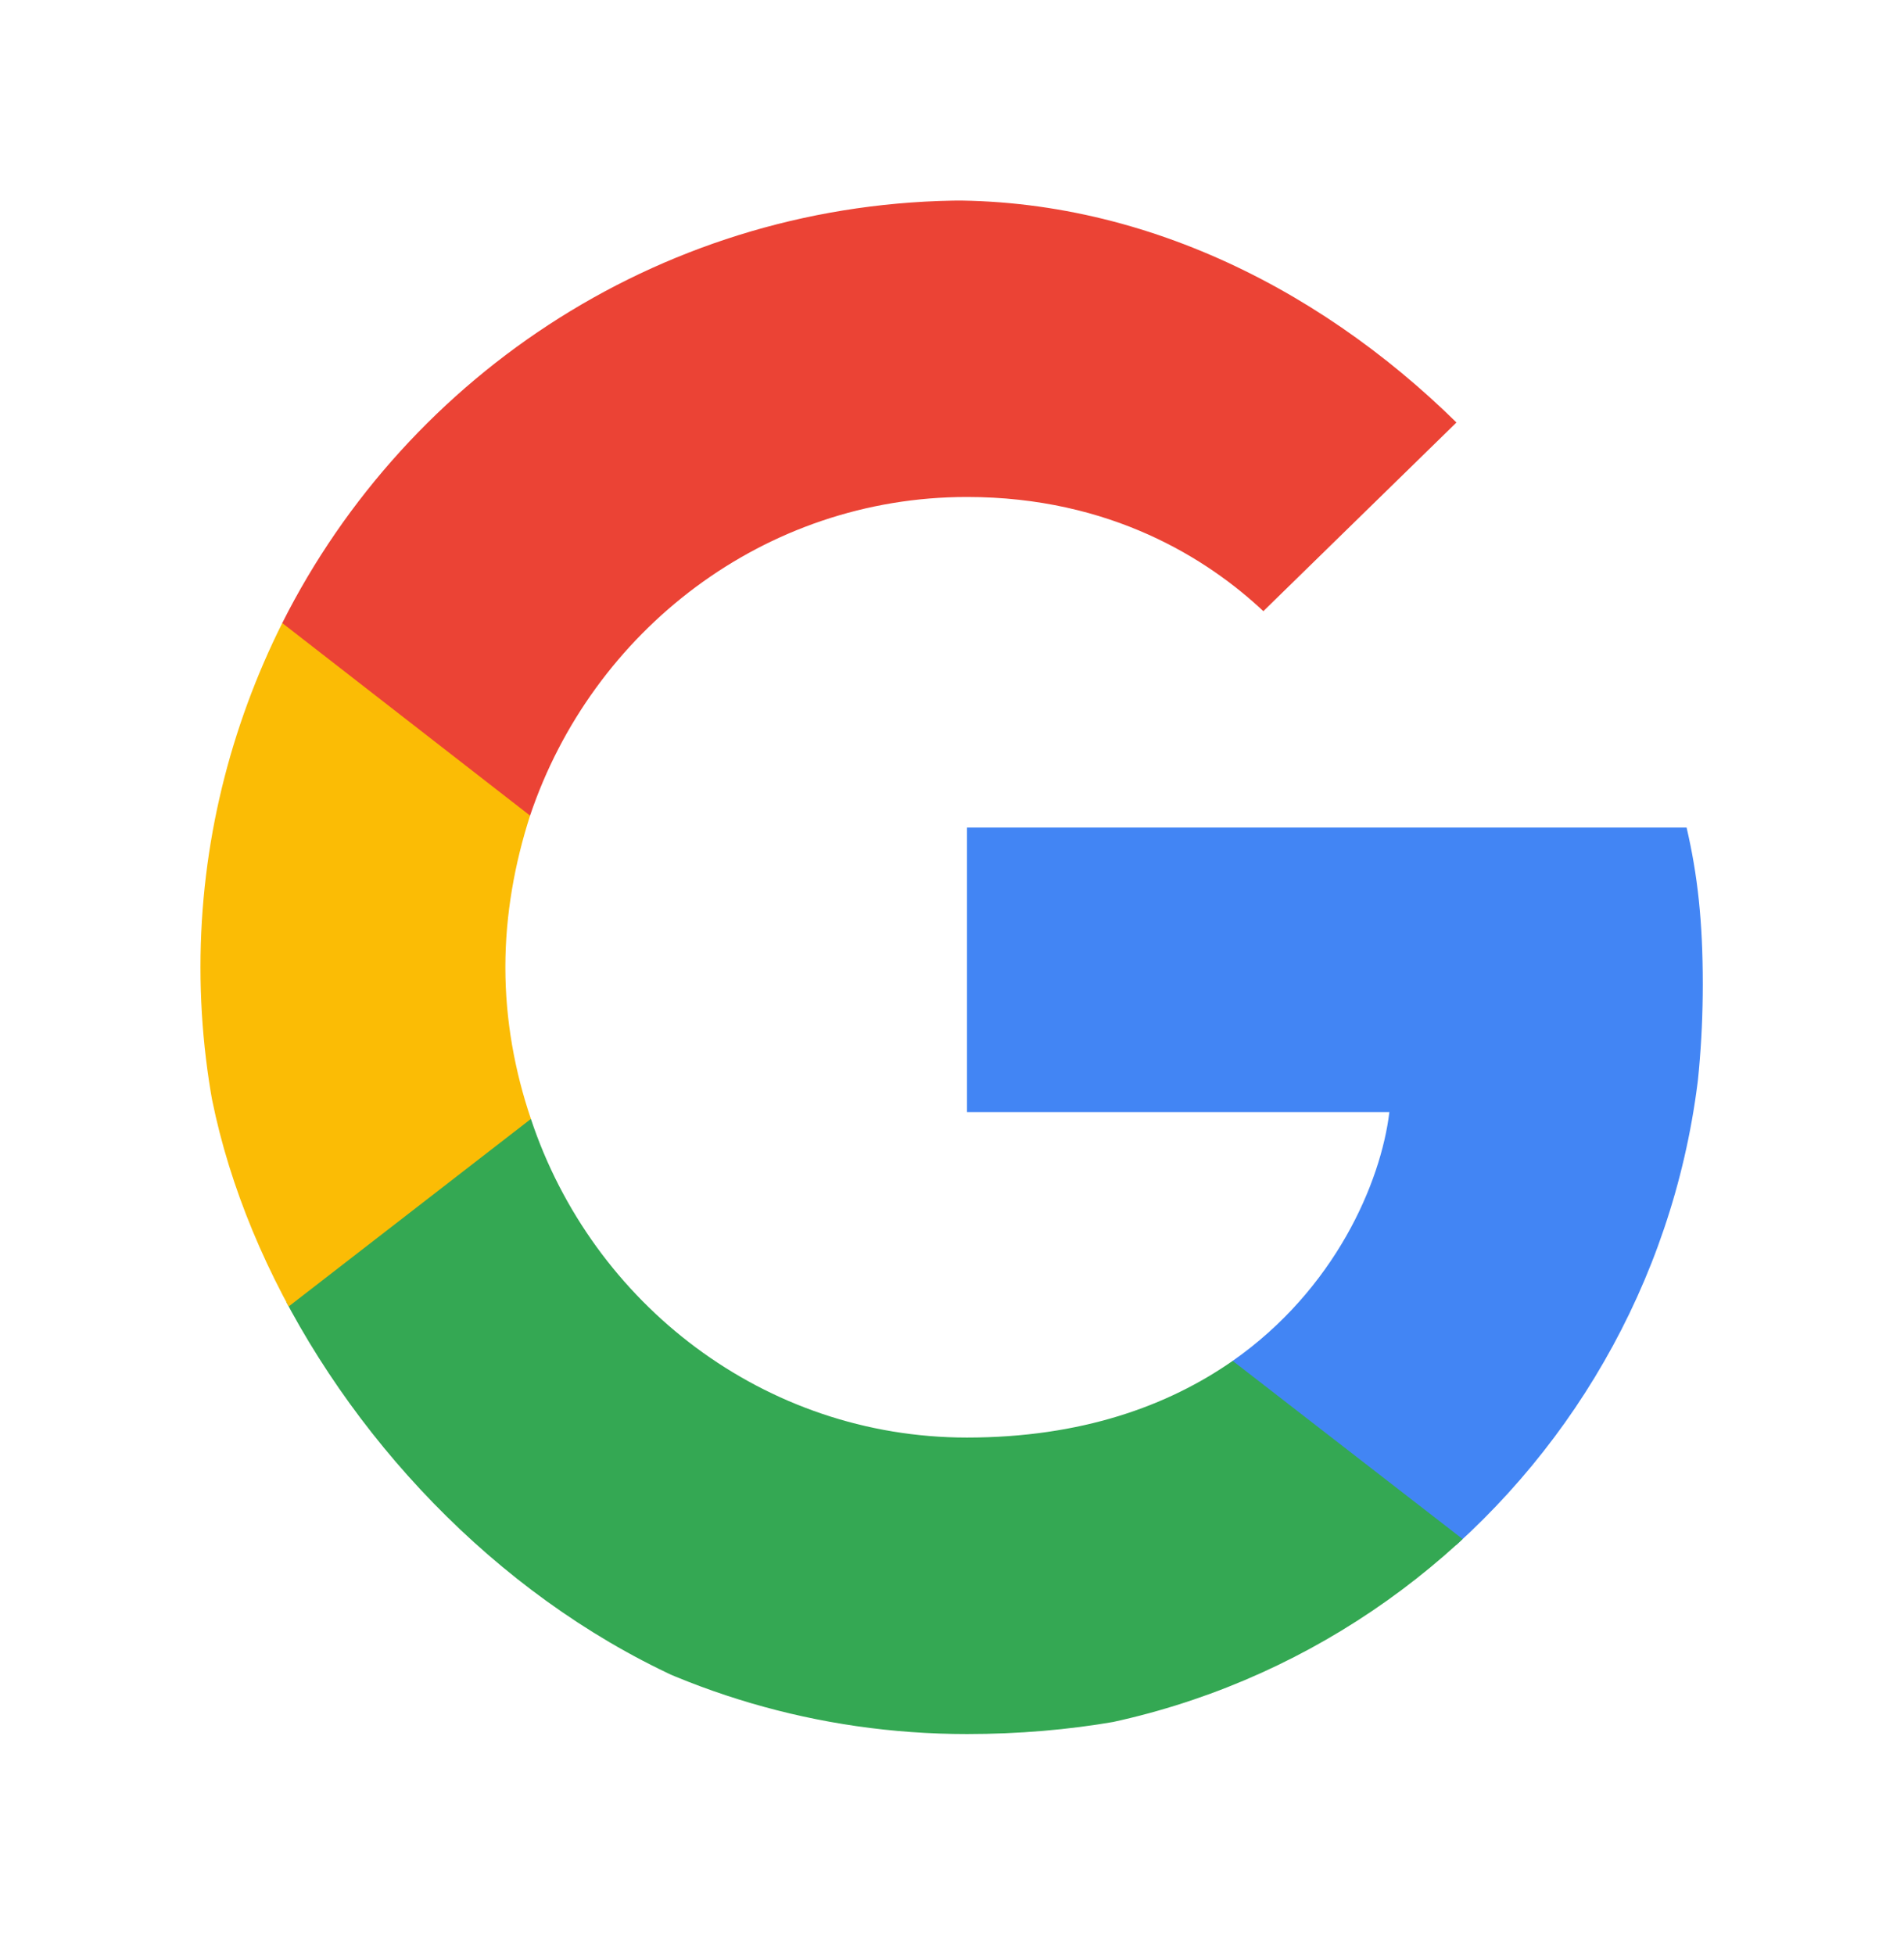 <svg width="38" height="39" viewBox="0 0 38 39" fill="none" xmlns="http://www.w3.org/2000/svg">
<g filter="url(#filter0_d_432_3376)">
<g clip-path="url(#clip0_432_3376)">
<path d="M33.984 15.637C33.984 14.379 33.882 13.462 33.661 12.51H19.299V18.187H27.729C27.559 19.598 26.642 21.722 24.602 23.15L24.573 23.34L29.114 26.858L29.429 26.889C32.318 24.221 33.984 20.294 33.984 15.637Z" fill="#4285F4"/>
<path d="M19.299 30.595C23.429 30.595 26.896 29.235 29.429 26.889L24.602 23.15C23.31 24.051 21.576 24.68 19.299 24.68C15.254 24.68 11.82 22.011 10.596 18.323L10.417 18.338L5.695 21.992L5.633 22.164C8.149 27.161 13.316 30.595 19.299 30.595Z" fill="#34A853"/>
<path d="M10.596 18.323C10.273 17.371 10.086 16.351 10.086 15.297C10.086 14.243 10.273 13.223 10.579 12.272L10.571 12.069L5.79 8.356L5.633 8.43C4.596 10.504 4.001 12.833 4.001 15.297C4.001 17.762 4.596 20.09 5.633 22.164L10.596 18.323Z" fill="#FBBC05"/>
<path d="M19.299 5.915C22.171 5.915 24.109 7.156 25.214 8.193L29.531 3.977C26.88 1.513 23.429 0 19.299 0C13.316 0 8.149 3.433 5.633 8.43L10.579 12.272C11.82 8.583 15.254 5.915 19.299 5.915Z" fill="#EB4335"/>
</g>
</g>
<defs>
<filter id="filter0_d_432_3376" x="0" y="0" width="38" height="38.7" filterUnits="userSpaceOnUse" color-interpolation-filters="sRGB">
<feFlood flood-opacity="0" result="BackgroundImageFix"/>
<feColorMatrix in="SourceAlpha" type="matrix" values="0 0 0 0 0 0 0 0 0 0 0 0 0 0 0 0 0 0 127 0" result="hardAlpha"/>
<feOffset dy="4"/>
<feGaussianBlur stdDeviation="2"/>
<feComposite in2="hardAlpha" operator="out"/>
<feColorMatrix type="matrix" values="0 0 0 0 0 0 0 0 0 0 0 0 0 0 0 0 0 0 0.25 0"/>
<feBlend mode="normal" in2="BackgroundImageFix" result="effect1_dropShadow_432_3376"/>
<feBlend mode="normal" in="SourceGraphic" in2="effect1_dropShadow_432_3376" result="shape"/>
</filter>
<clipPath id="clip0_432_3376">
<rect x="4" width="30" height="30.7" rx="15" fill="white"/>
</clipPath>
</defs>
</svg>

